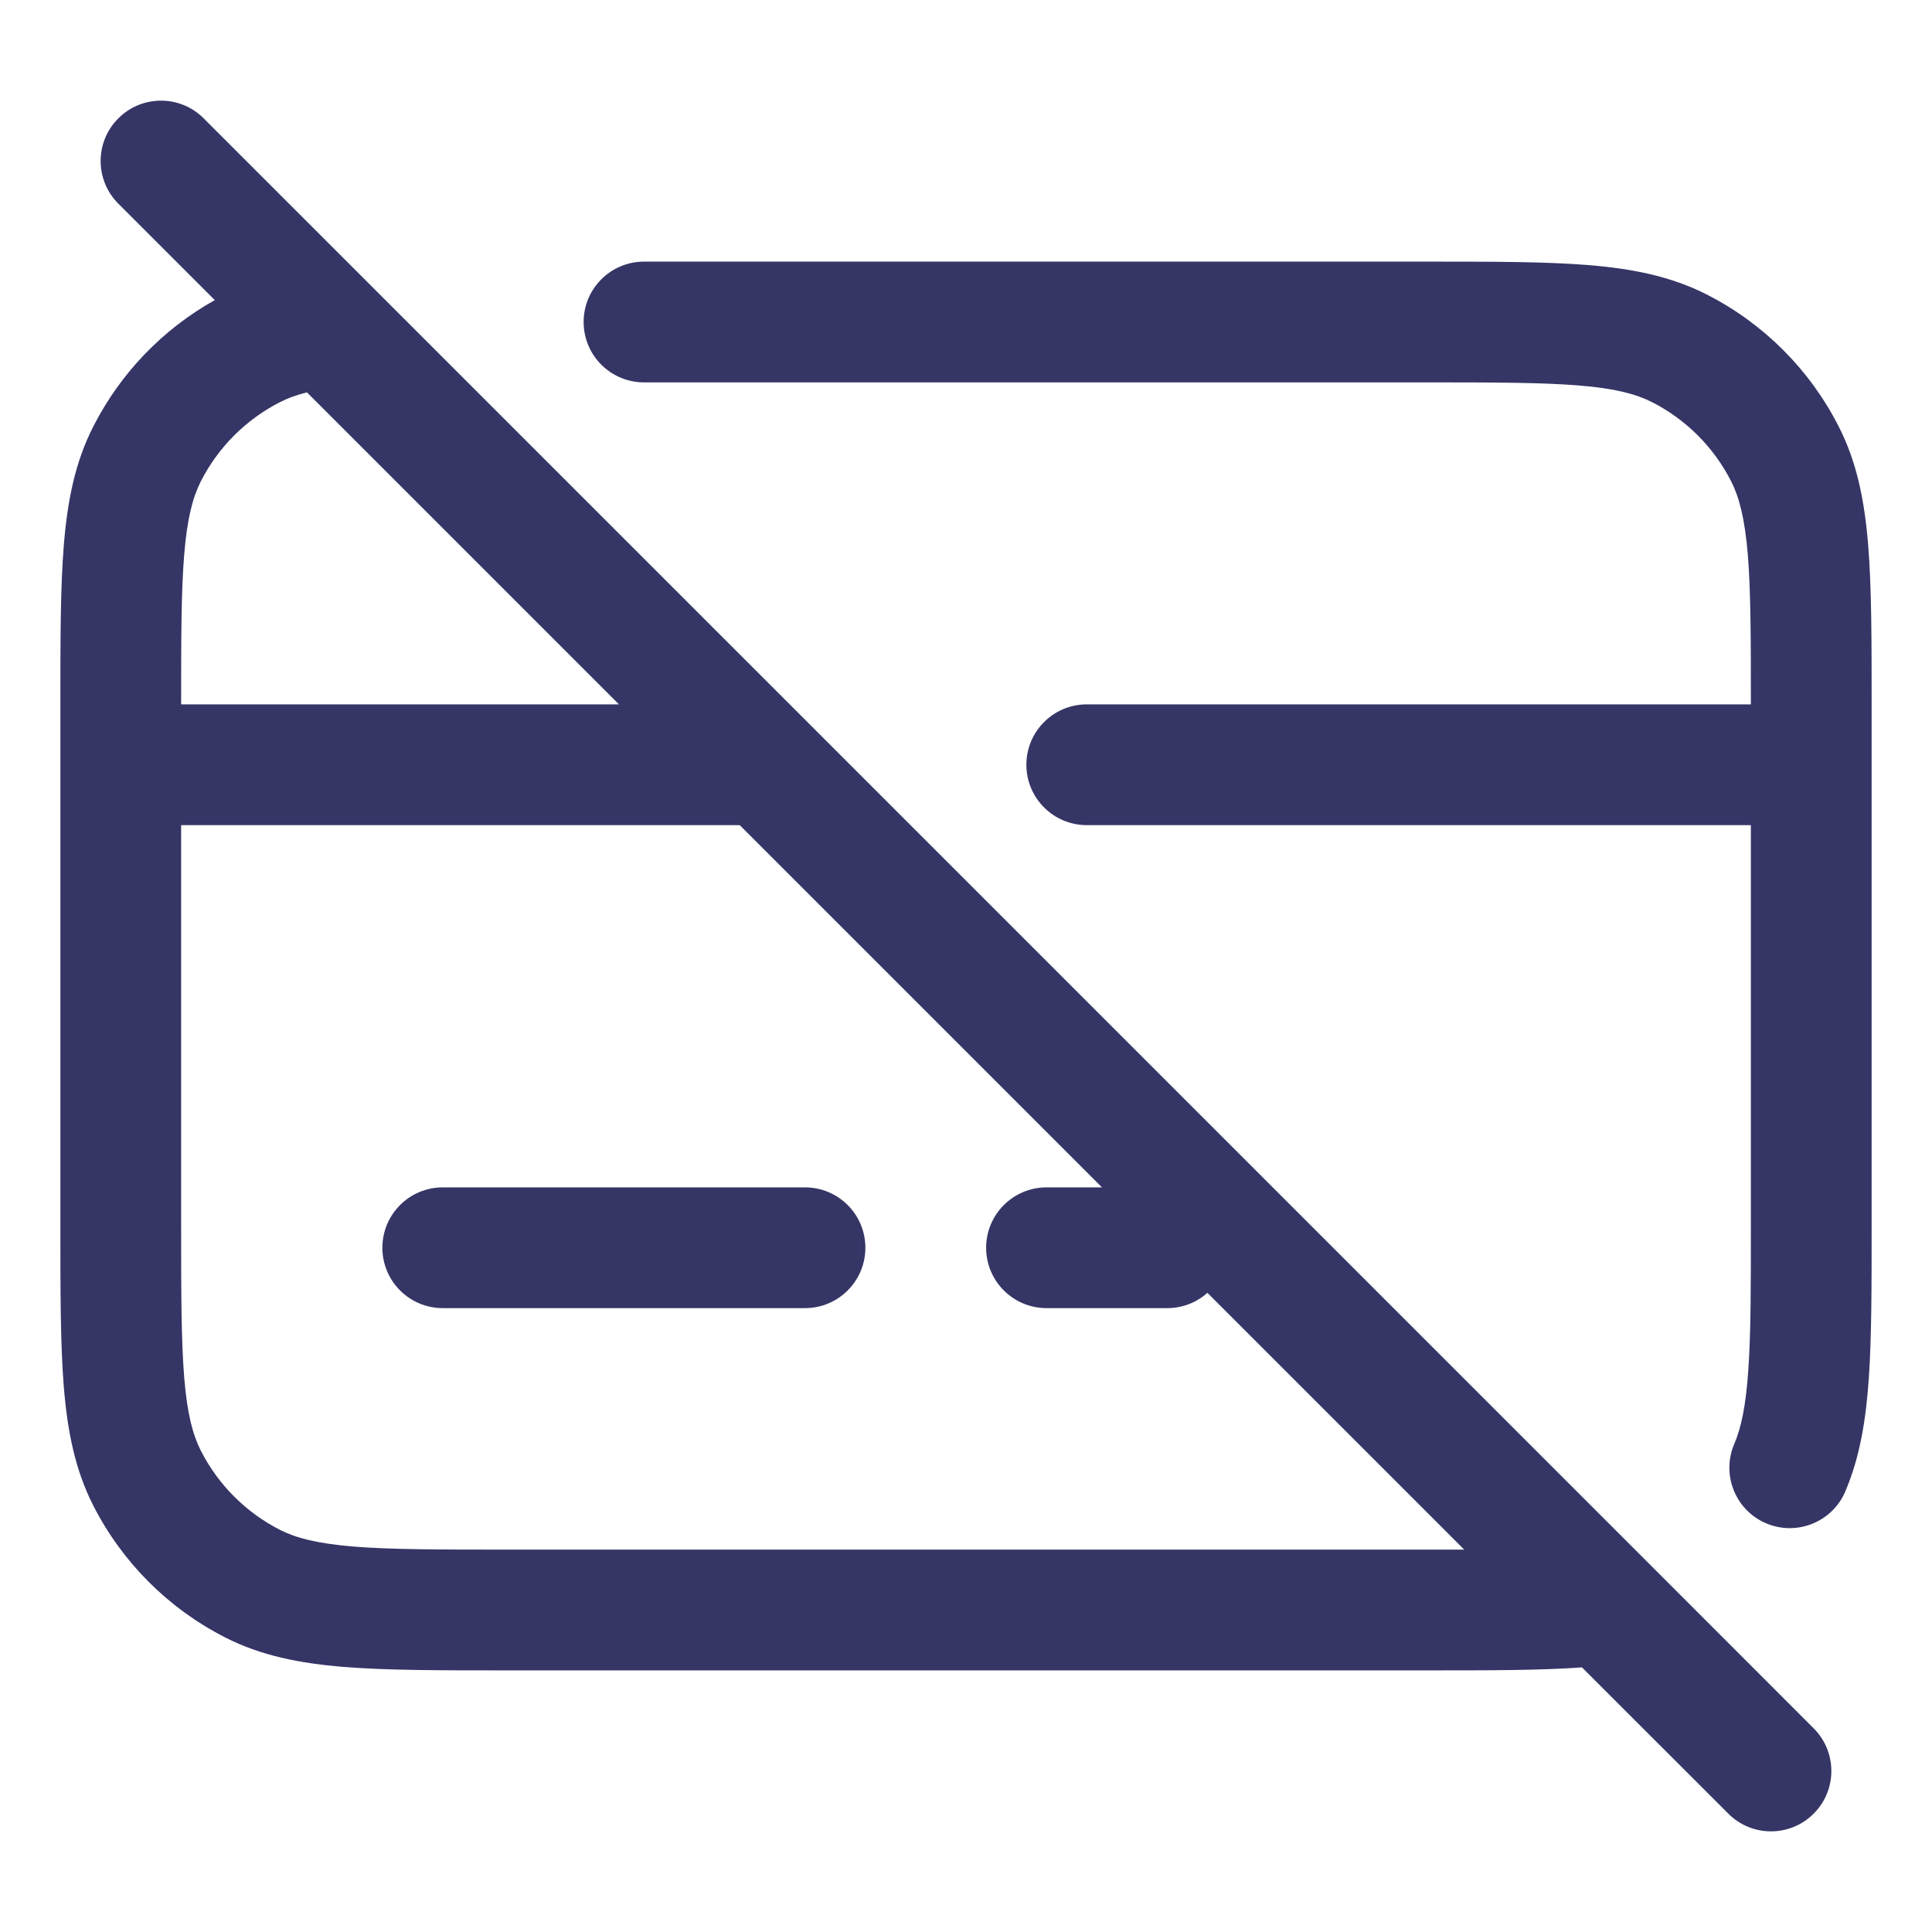 <svg width="24" height="24" viewBox="0 0 24 24" fill="none" xmlns="http://www.w3.org/2000/svg">
<path d="M5.5 14.75C5.086 14.75 4.75 15.086 4.75 15.5C4.75 15.914 5.086 16.25 5.5 16.25H10C10.414 16.25 10.75 15.914 10.75 15.5C10.75 15.086 10.414 14.75 10 14.75H5.5Z" fill="#353566"/>
<path fill-rule="evenodd" clip-rule="evenodd" d="M2.53 1.47C2.237 1.177 1.763 1.177 1.47 1.47C1.177 1.763 1.177 2.237 1.47 2.53L2.668 3.728C2.021 4.09 1.496 4.636 1.159 5.298C0.932 5.742 0.838 6.222 0.793 6.769C0.75 7.299 0.75 7.955 0.75 8.768V15.232C0.75 16.045 0.75 16.701 0.793 17.232C0.838 17.778 0.932 18.258 1.159 18.703C1.518 19.408 2.092 19.982 2.798 20.341C3.242 20.568 3.722 20.662 4.269 20.707C4.799 20.75 5.455 20.75 6.268 20.75H17.753C18.509 20.75 19.133 20.75 19.652 20.713L21.47 22.53C21.763 22.823 22.237 22.823 22.53 22.53C22.823 22.237 22.823 21.763 22.53 21.47L20.468 19.407C20.465 19.404 20.461 19.401 20.458 19.397L4.603 3.543C4.6 3.539 4.597 3.536 4.593 3.533L2.53 1.47ZM3.813 4.874C3.679 4.907 3.571 4.948 3.479 4.995C3.055 5.211 2.711 5.555 2.495 5.979C2.395 6.176 2.325 6.437 2.288 6.891C2.251 7.344 2.25 7.924 2.25 8.75H7.689L3.813 4.874ZM9.189 10.25H2.25V15.2C2.25 16.052 2.251 16.647 2.288 17.109C2.325 17.563 2.395 17.824 2.495 18.021C2.711 18.445 3.055 18.789 3.479 19.005C3.676 19.105 3.937 19.174 4.391 19.212C4.853 19.249 5.448 19.25 6.3 19.25H17.7C17.873 19.25 18.036 19.25 18.189 19.25L14.999 16.06C14.867 16.178 14.692 16.25 14.5 16.25H13C12.586 16.25 12.25 15.914 12.25 15.5C12.25 15.086 12.586 14.75 13 14.75H13.689L9.189 10.25Z" fill="#353566"/>
<path d="M17.7 4.75C18.552 4.75 19.147 4.751 19.609 4.788C20.063 4.825 20.324 4.895 20.521 4.995C20.945 5.211 21.289 5.555 21.505 5.979C21.605 6.176 21.674 6.437 21.712 6.891C21.749 7.344 21.75 7.924 21.75 8.75H13.5C13.086 8.75 12.75 9.086 12.75 9.5C12.75 9.914 13.086 10.25 13.5 10.25H21.75V15.2C21.75 15.995 21.75 16.567 21.718 17.019C21.688 17.467 21.629 17.737 21.543 17.939C21.381 18.32 21.558 18.761 21.939 18.923C22.32 19.085 22.761 18.908 22.923 18.527C23.104 18.103 23.179 17.642 23.215 17.122C23.25 16.612 23.25 15.989 23.25 15.226V8.768C23.25 7.955 23.25 7.299 23.207 6.769C23.162 6.222 23.068 5.742 22.841 5.298C22.482 4.592 21.908 4.018 21.203 3.659C20.758 3.432 20.278 3.338 19.732 3.293C19.201 3.25 18.545 3.25 17.732 3.25L8 3.25C7.586 3.25 7.25 3.586 7.25 4C7.25 4.414 7.586 4.75 8 4.75H17.7Z" fill="#353566"/>
</svg>
